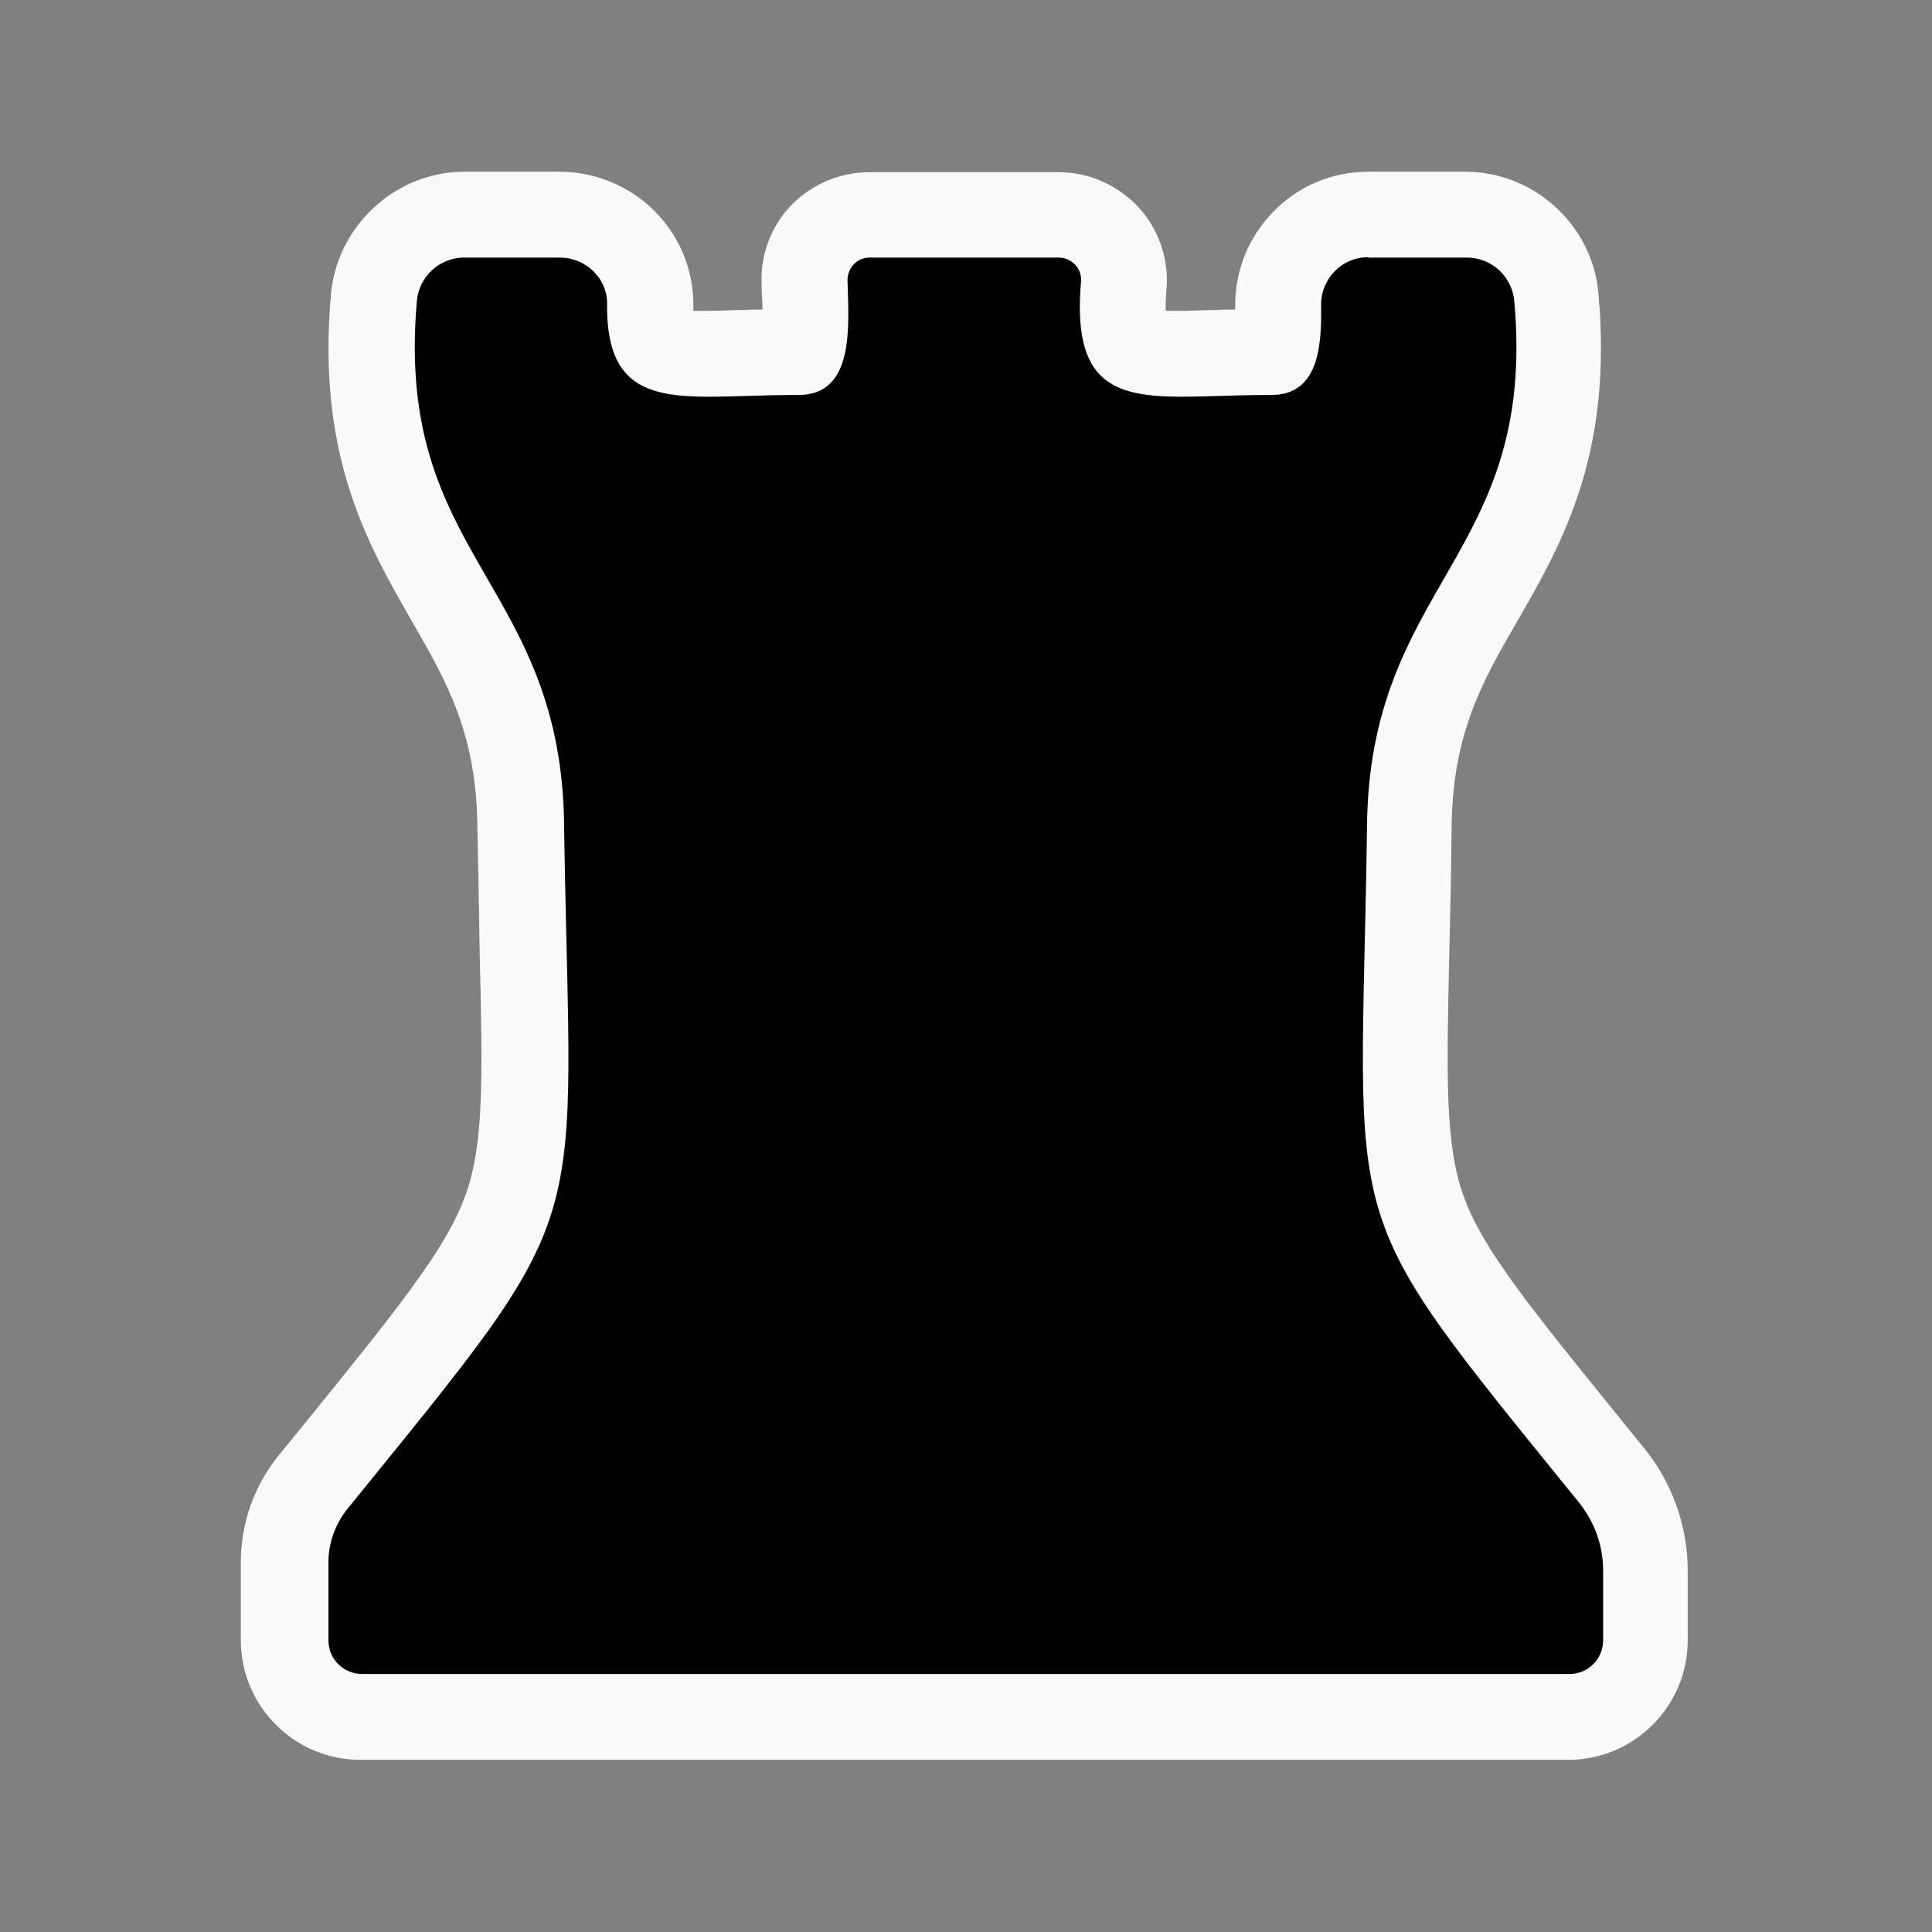 <?xml version="1.0" encoding="UTF-8"?>
<svg id="Layer_1" data-name="Layer 1" xmlns="http://www.w3.org/2000/svg" viewBox="0 0 45 45">
  <rect x="0" y="0" width="45" height="45" fill="#808080" stroke="none"/>
  <defs>
    <style>
      .cls-1, .cls-2 {
        stroke-width: 0px;
      }

      .cls-2 {
        fill: #f9f9f9;
      }
    </style>
  </defs>
  <path class="cls-1" d="M8.43,40c-.98,0-1.78-.8-1.78-1.78v-1.83c0-.67.23-1.33.66-1.85l.53-.65q4.51-5.56,4.37-11.86c-.02-.8-.04-1.69-.05-2.7-.01-2.49-.81-3.88-1.66-5.34-1.02-1.77-2.07-3.59-1.76-7.05.1-1.08,1.02-1.93,2.1-1.93h2.23c.56,0,1.11.23,1.5.63.39.4.6.92.6,1.47,0,.67.13.88.19.94.2.2.94.2,1.18.2.27,0,.56,0,.86-.02.36-.01.75-.02,1.15-.02h.15c.12-.18.08-1.07.07-1.45v-.2c-.02-.41.13-.8.42-1.1.28-.29.68-.46,1.09-.46h4.41c.43,0,.83.18,1.12.49.28.31.43.73.39,1.14-.09,1.04.1,1.33.16,1.4.19.21.94.21,1.19.21.27,0,.55,0,.86-.02.36-.01.75-.02,1.15-.02h.15s.1-.22.08-1.06c-.01-.57.2-1.11.6-1.52.4-.41.93-.63,1.5-.63h2.3c1.08,0,2,.84,2.1,1.92.31,3.44-.74,5.27-1.76,7.05-.85,1.48-1.65,2.87-1.66,5.34-.01,1.03-.04,1.94-.05,2.74q-.14,6.26,4.27,11.7l.51.63c.5.62.78,1.4.78,2.21v1.63c0,.98-.8,1.78-1.78,1.78H8.43Z"/>
  <path class="cls-2" d="M31.87,6h2.3c.57,0,1.05.44,1.1,1.01.54,5.96-3.4,6.56-3.43,12.29-.14,9.73-.81,8.6,4.94,15.7.36.45.56,1,.56,1.58v1.63c0,.43-.35.78-.78.78H8.43c-.43,0-.78-.35-.78-.78v-1.83c0-.44.16-.88.43-1.22,5.88-7.25,5.21-6.11,5.06-15.86-.03-5.77-3.96-6.29-3.43-12.29.05-.57.53-1.01,1.1-1.01h2.23c.6,0,1.11.48,1.1,1.08-.02,1.89.91,2.16,2.37,2.16.59,0,1.27-.04,2.01-.04.01,0,.03,0,.04,0,.01,0,.02,0,.04,0,1.31,0,1.17-1.6,1.14-2.67,0-.29.22-.53.51-.53,1.03,0,3.33,0,4.41,0,.3,0,.54.25.52.55-.21,2.37.75,2.69,2.34,2.69.59,0,1.27-.04,2.01-.04.01,0,.03,0,.04,0,.01,0,.02,0,.04,0,1.08,0,1.18-1.09,1.16-2.08-.01-.62.48-1.13,1.1-1.13M31.87,4h0c-.84,0-1.63.33-2.21.93-.59.6-.9,1.39-.89,2.23,0,.02,0,.03,0,.05-.14,0-.28,0-.42.01-.29,0-.57.02-.83.02-.15,0-.28,0-.37,0,0-.12,0-.29.02-.51.06-.69-.18-1.39-.65-1.9-.48-.52-1.16-.82-1.86-.82h-4.41c-.68,0-1.34.28-1.81.76-.47.48-.73,1.15-.7,1.82v.2c.01.11.02.27.02.42-.14,0-.28,0-.41.01-.29,0-.57.02-.83.02-.15,0-.27,0-.37,0,0-.04,0-.08,0-.13,0-.82-.31-1.59-.89-2.18-.58-.59-1.39-.93-2.22-.93h-2.23c-1.59,0-2.95,1.25-3.1,2.84-.34,3.77.85,5.83,1.89,7.64.81,1.41,1.51,2.62,1.52,4.84.02,1.03.04,1.92.05,2.72.07,3.08.11,4.62-.34,5.83-.46,1.25-1.58,2.63-3.81,5.38l-.53.65c-.57.7-.88,1.58-.88,2.48v1.83c0,1.53,1.25,2.78,2.78,2.78h28.14c1.53,0,2.78-1.25,2.78-2.78v-1.63c0-1.03-.36-2.04-1-2.83l-.51-.63c-2.18-2.69-3.27-4.03-3.71-5.26-.43-1.19-.4-2.73-.33-5.79.02-.81.04-1.71.05-2.74.01-2.22.71-3.45,1.53-4.86,1.05-1.82,2.23-3.89,1.89-7.64-.14-1.59-1.5-2.83-3.1-2.83h-2.3Z"/>
</svg>